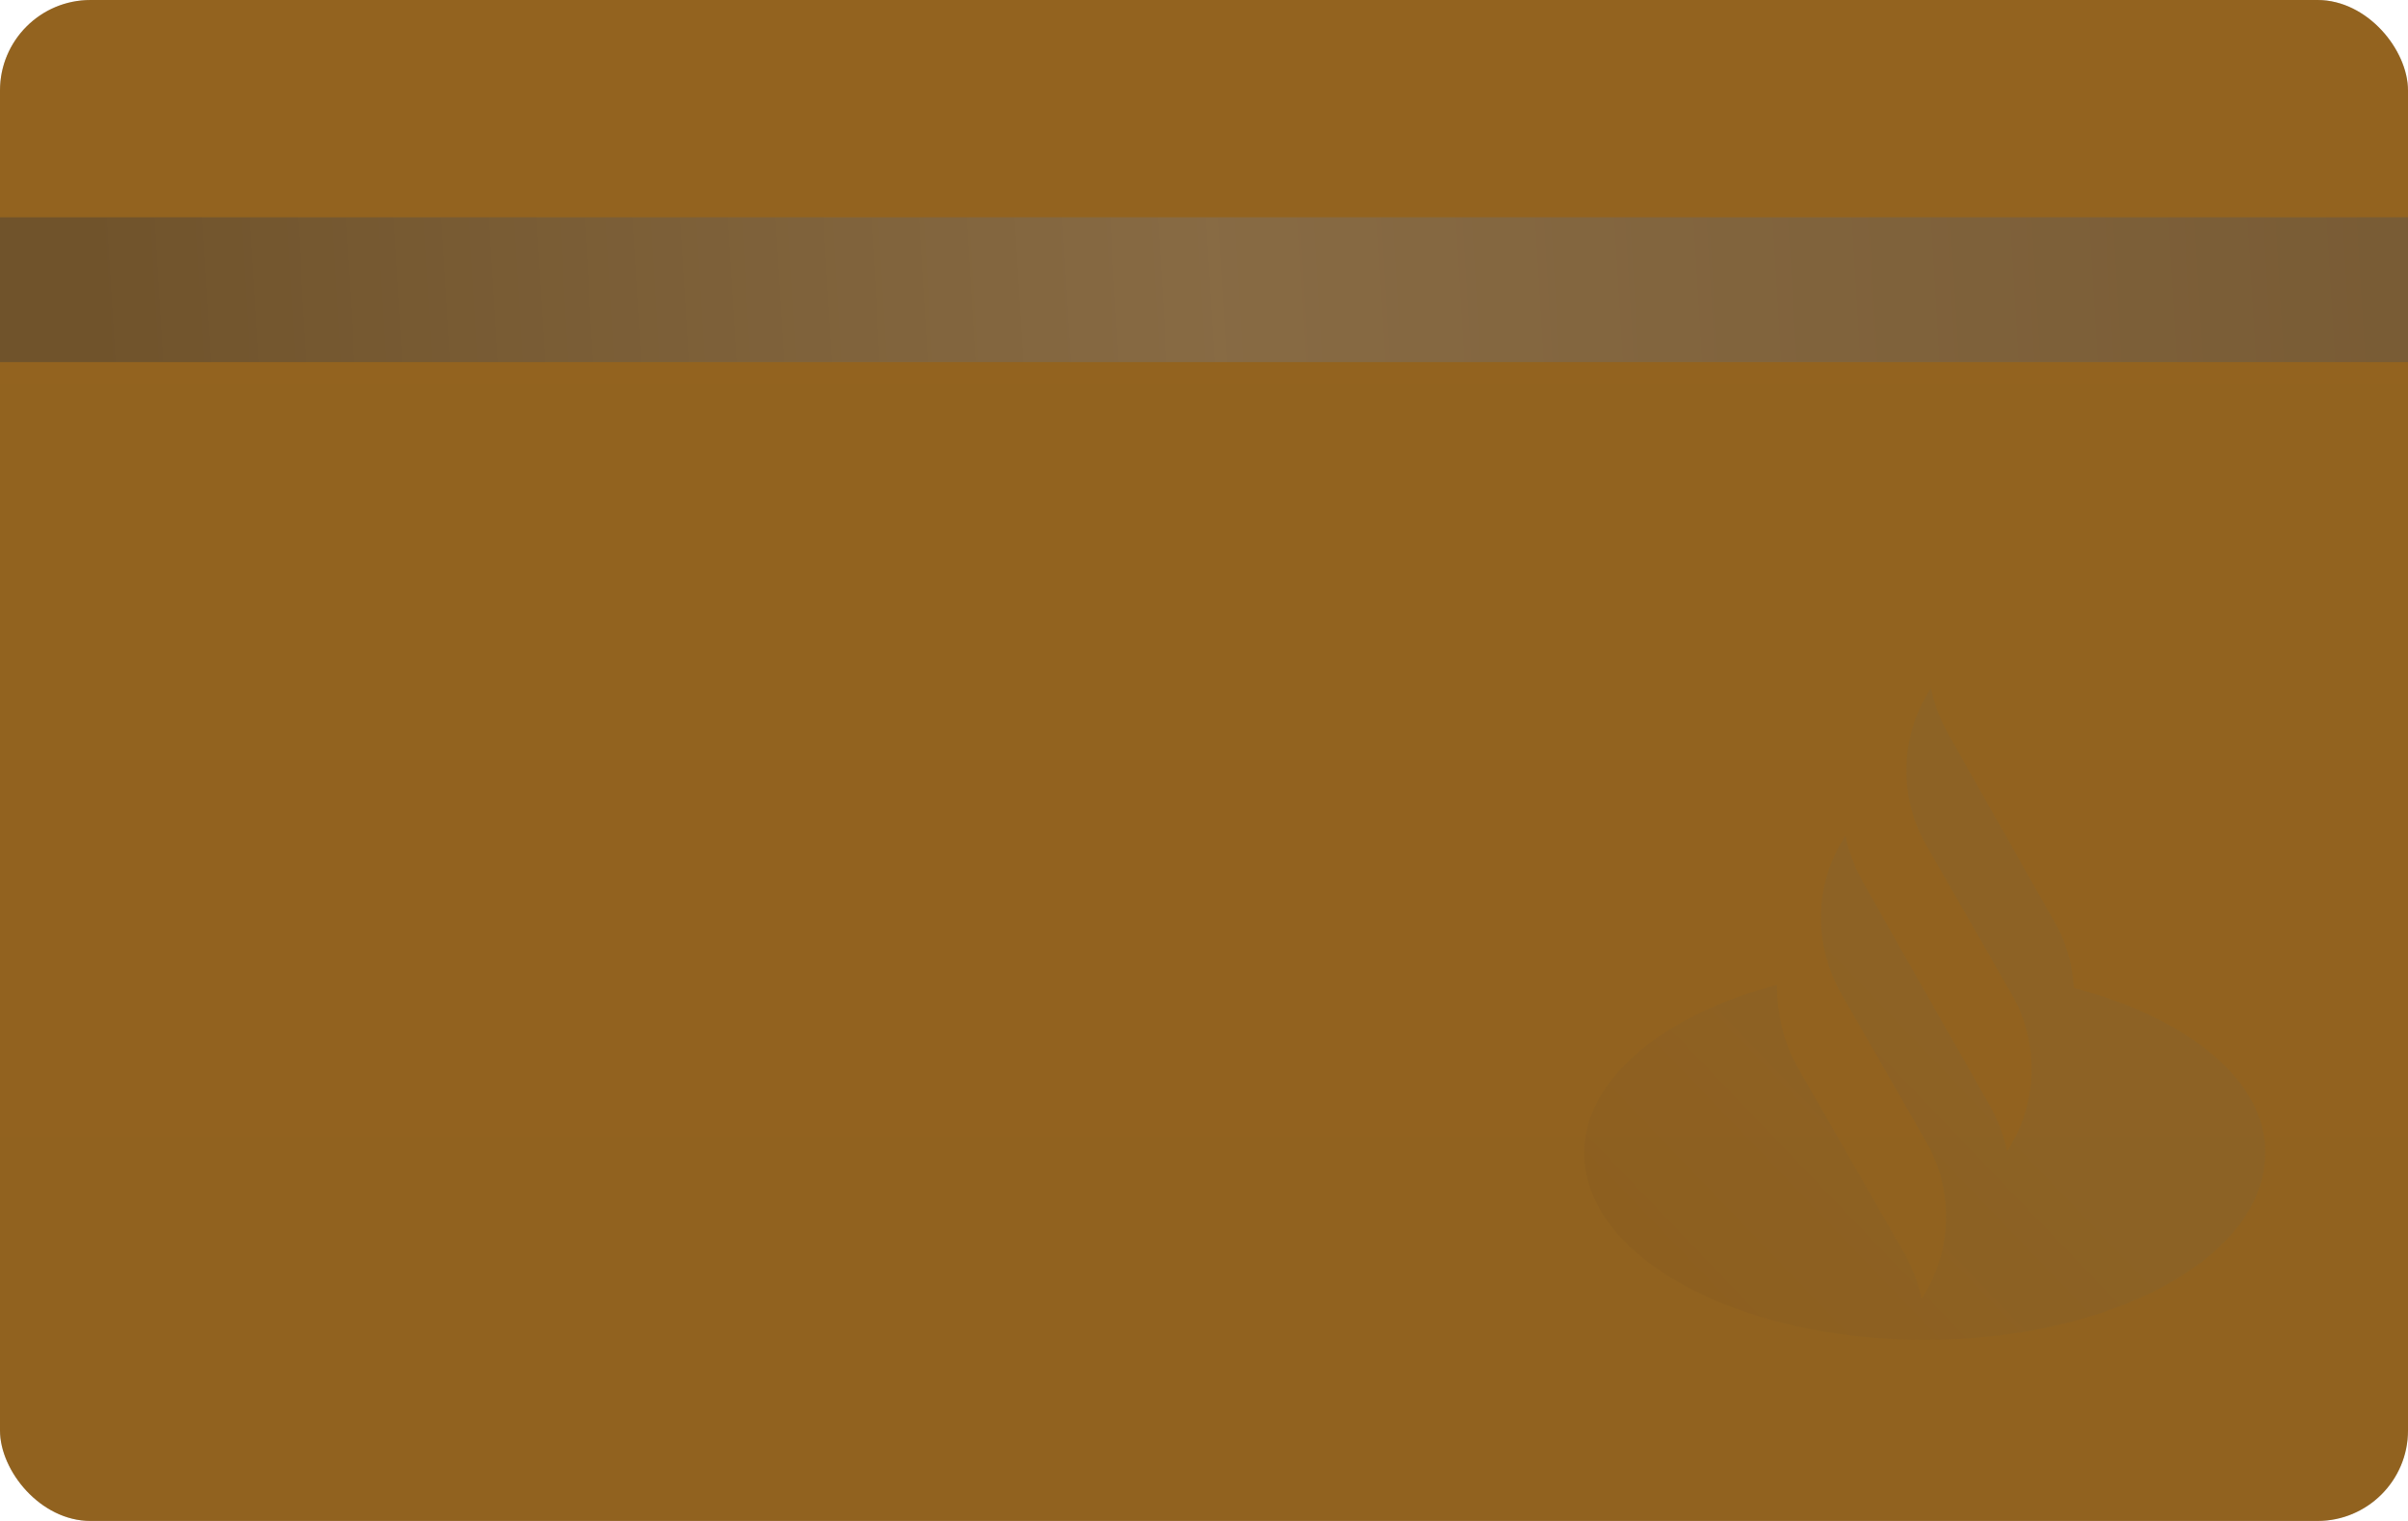 <svg xmlns="http://www.w3.org/2000/svg" width="266" height="168" viewBox="0 0 266 168">
  <defs>
    <linearGradient id="big---2.-back-a" x1="52.013%" x2="52.013%" y1="0%" y2="100%">
      <stop offset="0%" stop-color="#93631F"/>
      <stop offset="100%" stop-color="#91621F"/>
    </linearGradient>
    <linearGradient id="big---2.-back-b" x1="3.215%" x2="100%" y1="92.188%" y2="4.193%">
      <stop offset="0%" stop-color="#7F541A"/>
      <stop offset="48.799%" stop-color="#78643C"/>
      <stop offset="100%" stop-color="#77633B"/>
    </linearGradient>
    <linearGradient id="big---2.-back-c" x1="3.215%" x2="100%" y1="50.167%" y2="49.819%">
      <stop offset="0%" stop-color="#3B3B3B"/>
      <stop offset="48.799%" stop-color="#77777A"/>
      <stop offset="100%" stop-color="#525154"/>
    </linearGradient>
  </defs>
  <g fill="none" fill-rule="evenodd">
    <rect width="266" height="168" fill="#D1D1D0" rx="10"/>
    <rect width="266" height="168" fill="url(#big---2.-back-a)" rx="10"/>
    <path fill="url(#big---2.-back-b)" fill-opacity=".2" d="M229.097,109.138 C228.925,106.535 228.238,103.933 226.864,101.677 L215.186,81.032 C214.328,79.47 213.64,77.735 213.297,76 L212.782,76.868 C209.862,81.899 209.862,88.318 212.782,93.35 L222.227,109.831 C225.147,114.863 225.147,121.282 222.227,126.313 L221.712,127.181 C221.369,125.446 220.682,123.711 219.823,122.149 L211.237,107.055 L205.741,97.34 C204.882,95.778 204.195,94.044 203.852,92.309 L203.336,93.176 C200.417,98.207 200.417,104.453 203.336,109.658 L212.782,126.14 C215.701,131.171 215.701,137.59 212.782,142.622 L212.267,143.489 C211.923,141.755 211.237,140.02 210.378,138.458 L198.528,117.812 C196.982,115.036 196.295,111.913 196.295,108.79 C183.759,112.087 175,119.2 175,127.354 C175,138.805 191.83,148 212.61,148 C233.39,148 250.22,138.805 250.22,127.354 C250.392,119.547 241.805,112.434 229.097,109.138" style="mix-blend-mode:multiply"/>
    <rect width="266" height="16" y="24" fill="url(#big---2.-back-c)" fill-opacity=".4" style="mix-blend-mode:multiply"/>
  </g>
</svg>
